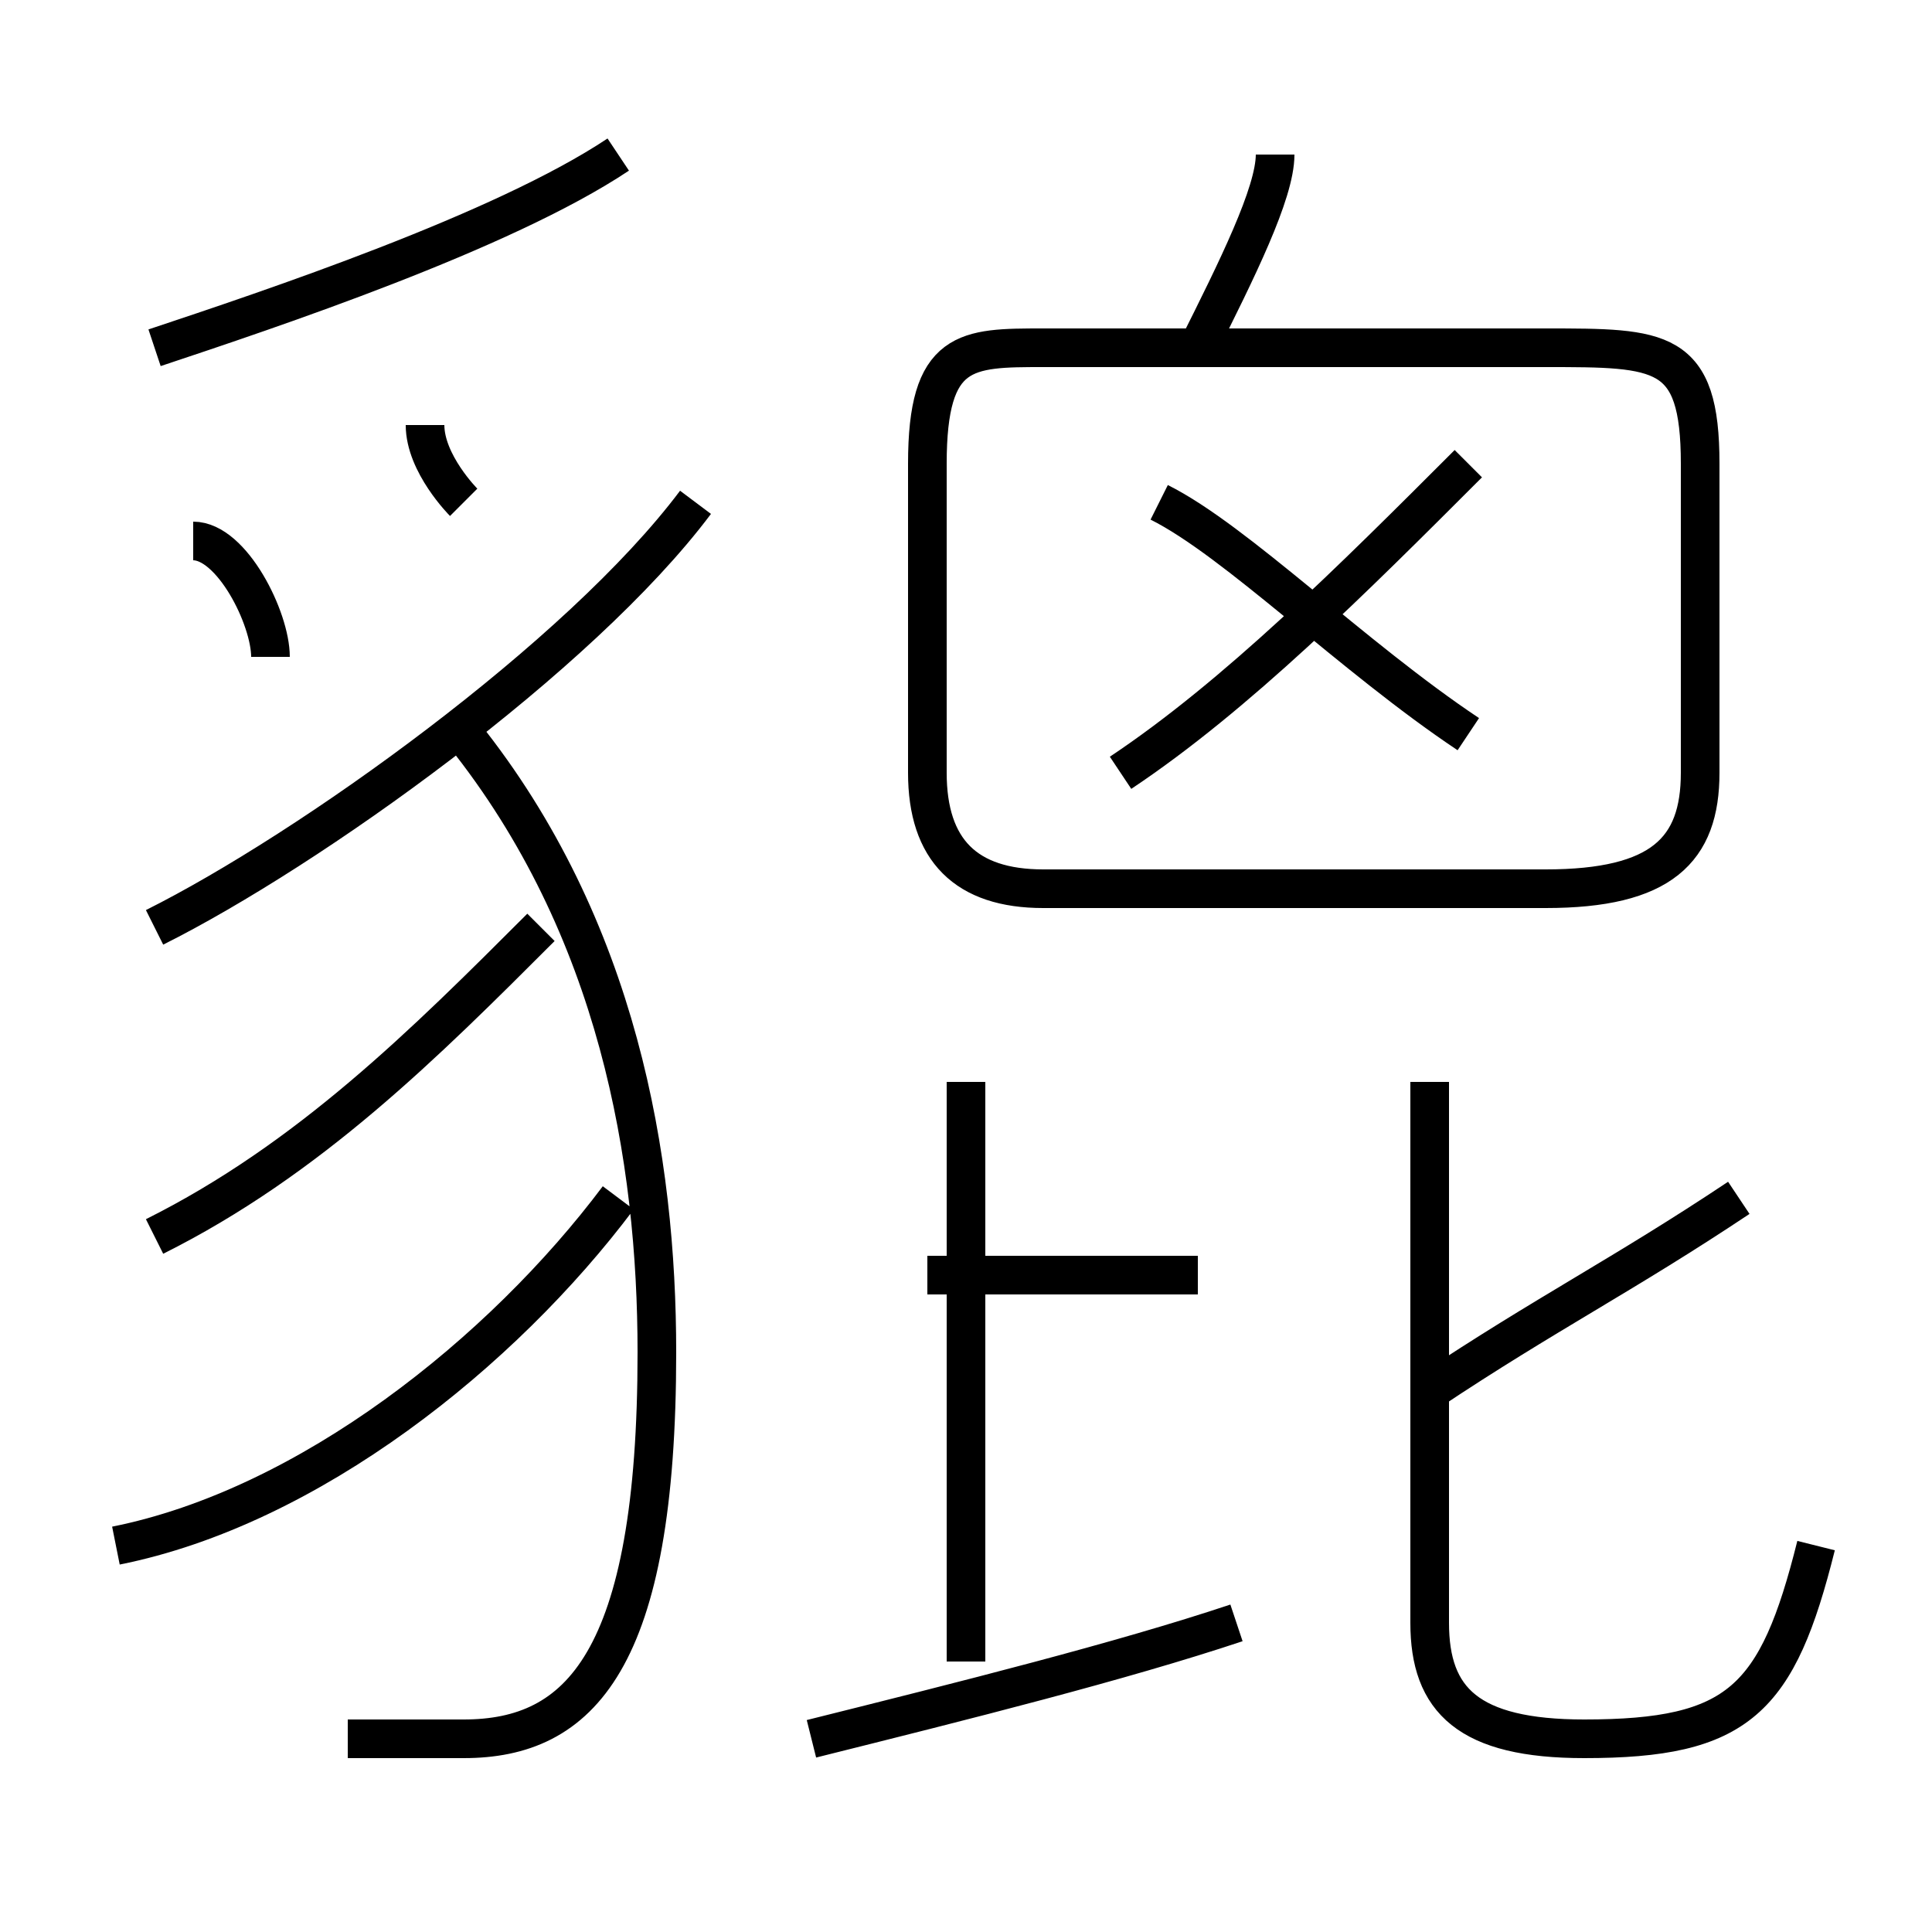 <?xml version='1.0' encoding='utf8'?>
<svg viewBox="0.0 -6.0 50.0 50.0" version="1.1" xmlns="http://www.w3.org/2000/svg">
<rect x="0.0" y="-6.0" width="50.0" height="50.0" fill="#808080" stroke="none"/>
<rect x="-1000" y="-1000" width="2000" height="2000" stroke="white" fill="white"/>
<g style="fill:white;stroke:#000000;  stroke-width:1">
<path d="M 24 -32 L 24 -24 C 24 -22 25 -21 27 -21 L 40 -21 C 43 -21 44 -22 44 -24 L 44 -32 C 44 -35 43 -35 40 -35 L 27 -35 C 25 -35 24 -35 24 -32 Z M 3 -4 C 8 -5 13 -9 16 -13 M 4 -12 C 8 -14 11 -17 14 -20 M 9 1 C 10 1 11 1 12 1 C 15 1 17 -1 17 -9 C 17 -14 16 -20 12 -25 M 21 1 C 25 0 29 -1 32 -2 M 25 -1 L 25 -16 M 7 -27 C 7 -28 6 -30 5 -30 M 4 -20 C 8 -22 15 -27 18 -31 M 31 -11 L 24 -11 M 12 -31 C 12 -31 11 -32 11 -33 M 4 -35 C 7 -36 13 -38 16 -40 M 47 -4 C 46 0 45 1 41 1 C 38 1 37 0 37 -2 L 37 -16 M 37 -8 C 40 -10 42 -11 45 -13 M 29 -24 C 32 -26 35 -29 38 -32 M 38 -25 C 35 -27 32 -30 30 -31 M 31 -35 C 32 -37 33 -39 33 -40" transform="translate(0.0 38.0)" />
</g>
</svg>